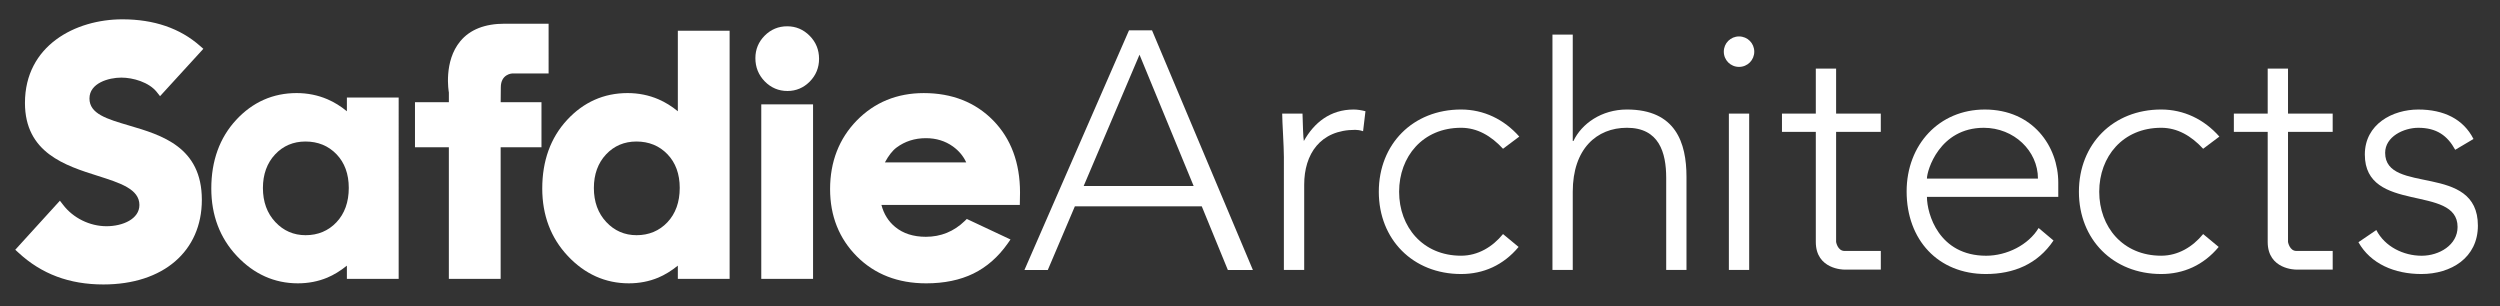 <?xml version="1.0" encoding="utf-8"?>
<!-- Generator: Adobe Illustrator 15.0.0, SVG Export Plug-In . SVG Version: 6.00 Build 0)  -->
<!DOCTYPE svg PUBLIC "-//W3C//DTD SVG 1.1//EN" "http://www.w3.org/Graphics/SVG/1.1/DTD/svg11.dtd">
<svg version="1.1" id="Layer_1" xmlns="http://www.w3.org/2000/svg" xmlns:xlink="http://www.w3.org/1999/xlink" x="0px" y="0px"
	 width="152.333px" height="18.667px" viewBox="0 0 152.333 18.667" enable-background="new 0 0 152.333 18.667"
	 xml:space="preserve">
<rect x="0" y="0" width="152.333" height="18.667" fill="#333333" stroke="none"/>
<g>
	<path fill="#FFFFFF" d="M7.393,4.729c0.709,0,1.689,0.277,2.167,0.887L9.752,5.86l2.639-2.886l-0.202-0.176
		c-1.217-1.076-2.81-1.621-4.732-1.621c-2.859,0-5.936,1.595-5.936,5.096c0,3.04,2.462,3.818,4.446,4.445
		c1.356,0.432,2.528,0.804,2.528,1.773c0,0.849-1.009,1.293-2.005,1.293c-1.021,0-2.035-0.5-2.648-1.307L3.65,12.229l-2.72,2.989
		l0.192,0.176c1.41,1.305,3.104,1.939,5.179,1.939c3.644,0,5.998-2.024,5.998-5.156c0-3.225-2.46-3.948-4.439-4.53
		C6.514,7.25,5.451,6.938,5.451,6C5.451,5.067,6.612,4.729,7.393,4.729z"/>
	<path fill="#FFFFFF" d="M21.137,6.779c-0.372-0.307-0.769-0.552-1.183-0.73c-0.584-0.251-1.217-0.378-1.88-0.378
		c-1.442,0-2.684,0.552-3.69,1.641c-1.001,1.084-1.509,2.489-1.509,4.175c0,1.629,0.524,3.012,1.558,4.112
		c1.039,1.104,2.29,1.665,3.717,1.665c0.636,0,1.237-0.116,1.788-0.345c0.399-0.166,0.802-0.412,1.199-0.732v0.806h3.155V5.942
		h-3.155V6.779z M20.503,9.397c0.497,0.516,0.749,1.206,0.749,2.051c0,0.863-0.252,1.568-0.751,2.096
		c-0.494,0.522-1.127,0.787-1.88,0.787c-0.728,0-1.349-0.27-1.845-0.802c-0.502-0.535-0.756-1.232-0.756-2.072
		c0-0.833,0.25-1.522,0.742-2.048c0.488-0.521,1.11-0.786,1.85-0.786C19.372,8.623,20.008,8.883,20.503,9.397z"/>
	<path fill="#FFFFFF" d="M30.516,5.32c0-0.802,0.67-0.842,0.693-0.844h2.219V1.445H30.74c-1.197,0-2.102,0.357-2.689,1.061
		c-1.031,1.234-0.712,3.072-0.7,3.127v0.594h-2.065v2.747h2.064v8.019h3.156V8.973h2.488V6.226h-2.486L30.516,5.32z"/>
	<path fill="#FFFFFF" d="M41.303,6.779c-0.372-0.306-0.768-0.551-1.183-0.73c-0.584-0.251-1.217-0.378-1.88-0.378
		c-1.442,0-2.684,0.552-3.69,1.641c-1.001,1.083-1.509,2.488-1.509,4.175c0,1.629,0.524,3.012,1.558,4.112
		c1.039,1.104,2.29,1.665,3.717,1.665c0.636,0,1.237-0.116,1.788-0.345c0.398-0.166,0.8-0.412,1.199-0.733v0.807h3.155V1.873h-3.155
		V6.779z M40.669,9.397c0.497,0.516,0.749,1.206,0.749,2.051c0,0.863-0.252,1.568-0.751,2.096c-0.494,0.522-1.127,0.787-1.88,0.787
		c-0.728,0-1.349-0.27-1.845-0.802c-0.502-0.535-0.756-1.232-0.756-2.072c0-0.834,0.25-1.523,0.742-2.048
		c0.488-0.521,1.11-0.786,1.85-0.786C39.539,8.623,40.175,8.883,40.669,9.397z"/>
	<path fill="#FFFFFF" d="M47.964,1.602c-0.532,0-0.993,0.192-1.369,0.57c-0.376,0.377-0.567,0.838-0.567,1.371
		c0,0.552,0.192,1.028,0.57,1.415c0.38,0.389,0.846,0.586,1.385,0.586c0.524,0,0.982-0.193,1.36-0.575
		c0.375-0.381,0.565-0.848,0.565-1.386c0-0.547-0.192-1.018-0.57-1.4C48.958,1.797,48.496,1.602,47.964,1.602z"/>
	<rect x="46.387" y="6.359" fill="#FFFFFF" width="3.155" height="10.633"/>
	<path fill="#FFFFFF" d="M62.153,11.729c0-1.804-0.549-3.28-1.632-4.387c-1.085-1.108-2.509-1.67-4.232-1.67
		c-1.626,0-3,0.562-4.083,1.67c-1.079,1.107-1.626,2.515-1.626,4.184c0,1.632,0.549,3.012,1.633,4.099
		c1.085,1.088,2.506,1.64,4.221,1.64c1.098,0,2.064-0.199,2.872-0.593c0.81-0.394,1.515-1.01,2.094-1.831l0.173-0.249l-2.662-1.25
		l-0.126,0.122c-0.659,0.641-1.457,0.965-2.37,0.965c-0.762,0-1.393-0.203-1.875-0.605c-0.41-0.339-0.689-0.787-0.832-1.335h8.432
		L62.153,11.729z M53.92,9.895c0.227-0.42,0.466-0.725,0.712-0.906c0.507-0.378,1.108-0.57,1.788-0.57
		c0.621,0,1.173,0.169,1.642,0.504c0.363,0.26,0.636,0.586,0.813,0.972H53.92z"/>
</g>
<g>
	<path fill="#FFFFFF" d="M68.794,1.848h1.402l6.146,14.602h-1.525l-1.589-3.877h-7.733l-1.649,3.877h-1.423L68.794,1.848z
		 M69.434,3.333l-3.403,8.002h6.702L69.434,3.333z"/>
	<path fill="#FFFFFF" d="M78.232,9.603c0-0.701-0.104-2.187-0.104-2.681h1.238c0.021,0.7,0.041,1.484,0.082,1.67
		c0.619-1.113,1.608-1.918,3.032-1.918c0.247,0,0.475,0.041,0.722,0.103l-0.145,1.218c-0.186-0.062-0.351-0.083-0.475-0.083
		c-2.145,0-3.113,1.485-3.113,3.342v5.196h-1.238V9.603z"/>
	<path fill="#FFFFFF" d="M92.533,15.047c-0.929,1.114-2.145,1.65-3.506,1.65c-2.929,0-5.012-2.104-5.012-5.012
		c0-2.908,2.083-5.012,5.012-5.012c1.381,0,2.619,0.598,3.548,1.65l-0.991,0.742c-0.722-0.784-1.567-1.279-2.557-1.279
		c-2.331,0-3.774,1.754-3.774,3.898s1.443,3.897,3.774,3.897c1.03,0,1.918-0.536,2.557-1.319L92.533,15.047z"/>
	<path fill="#FFFFFF" d="M94.596,2.108h1.237v6.483h0.042c0.495-1.052,1.711-1.918,3.258-1.918c2.97,0,3.63,2.021,3.63,4.104v5.671
		h-1.236v-5.608c0-1.548-0.434-3.054-2.394-3.054c-1.836,0-3.3,1.279-3.3,3.898v4.764h-1.237V2.108z"/>
	<path fill="#FFFFFF" d="M105.964,2.22c0.517,0,0.929,0.412,0.929,0.928s-0.412,0.928-0.929,0.928c-0.515,0-0.927-0.412-0.927-0.928
		S105.45,2.22,105.964,2.22z M105.346,6.922h1.237v9.527h-1.237V6.922z"/>
	<path fill="#FFFFFF" d="M125.127,14.655c-0.969,1.443-2.434,2.042-4.124,2.042c-2.909,0-4.826-2.083-4.826-5.032
		c0-2.846,1.979-4.991,4.764-4.991c2.929,0,4.476,2.248,4.476,4.455v0.866h-8.002c0,1.031,0.722,3.588,3.609,3.588
		c1.258,0,2.577-0.659,3.196-1.69L125.127,14.655z M124.179,10.881c0-1.69-1.465-3.094-3.3-3.094c-2.702,0-3.465,2.599-3.465,3.094
		H124.179z"/>
	<path fill="#FFFFFF" d="M135.192,15.047c-0.927,1.114-2.145,1.65-3.505,1.65c-2.929,0-5.012-2.104-5.012-5.012
		c0-2.908,2.083-5.012,5.012-5.012c1.382,0,2.618,0.598,3.547,1.65l-0.989,0.742c-0.723-0.784-1.568-1.279-2.558-1.279
		c-2.332,0-3.774,1.754-3.774,3.898s1.442,3.897,3.774,3.897c1.03,0,1.917-0.536,2.558-1.319L135.192,15.047z"/>
	<path fill="#FFFFFF" d="M138.178,14.744V8.035h-2.062V6.922h2.062V4.179h1.238v2.743h2.722v1.113h-2.722v6.709
		c0,0,0.088,0.547,0.513,0.547c0.426,0,2.21,0,2.21,0v1.135h-2.251C139.888,16.426,138.178,16.426,138.178,14.744z"/>
	<path fill="#FFFFFF" d="M110.643,14.744V8.035h-2.062V6.922h2.062V4.179h1.237v2.743h2.723v1.113h-2.723v6.709
		c0,0,0.088,0.547,0.515,0.547s2.209,0,2.209,0v1.135h-2.25C112.354,16.426,110.643,16.426,110.643,14.744z"/>
	<path fill="#FFFFFF" d="M144.797,14.017c0.517,1.01,1.65,1.566,2.764,1.566c1.073,0,2.187-0.659,2.187-1.753
		c0-2.619-5.651-0.783-5.651-4.414c0-1.854,1.691-2.742,3.259-2.742c1.546,0,2.743,0.577,3.362,1.795l-1.114,0.659
		c-0.474-0.866-1.135-1.341-2.248-1.341c-0.887,0-2.021,0.537-2.021,1.526c0,2.578,5.651,0.577,5.651,4.435
		c0,1.959-1.63,2.949-3.444,2.949c-1.63,0-3.094-0.619-3.835-1.938L144.797,14.017z"/>
</g>
</svg>
